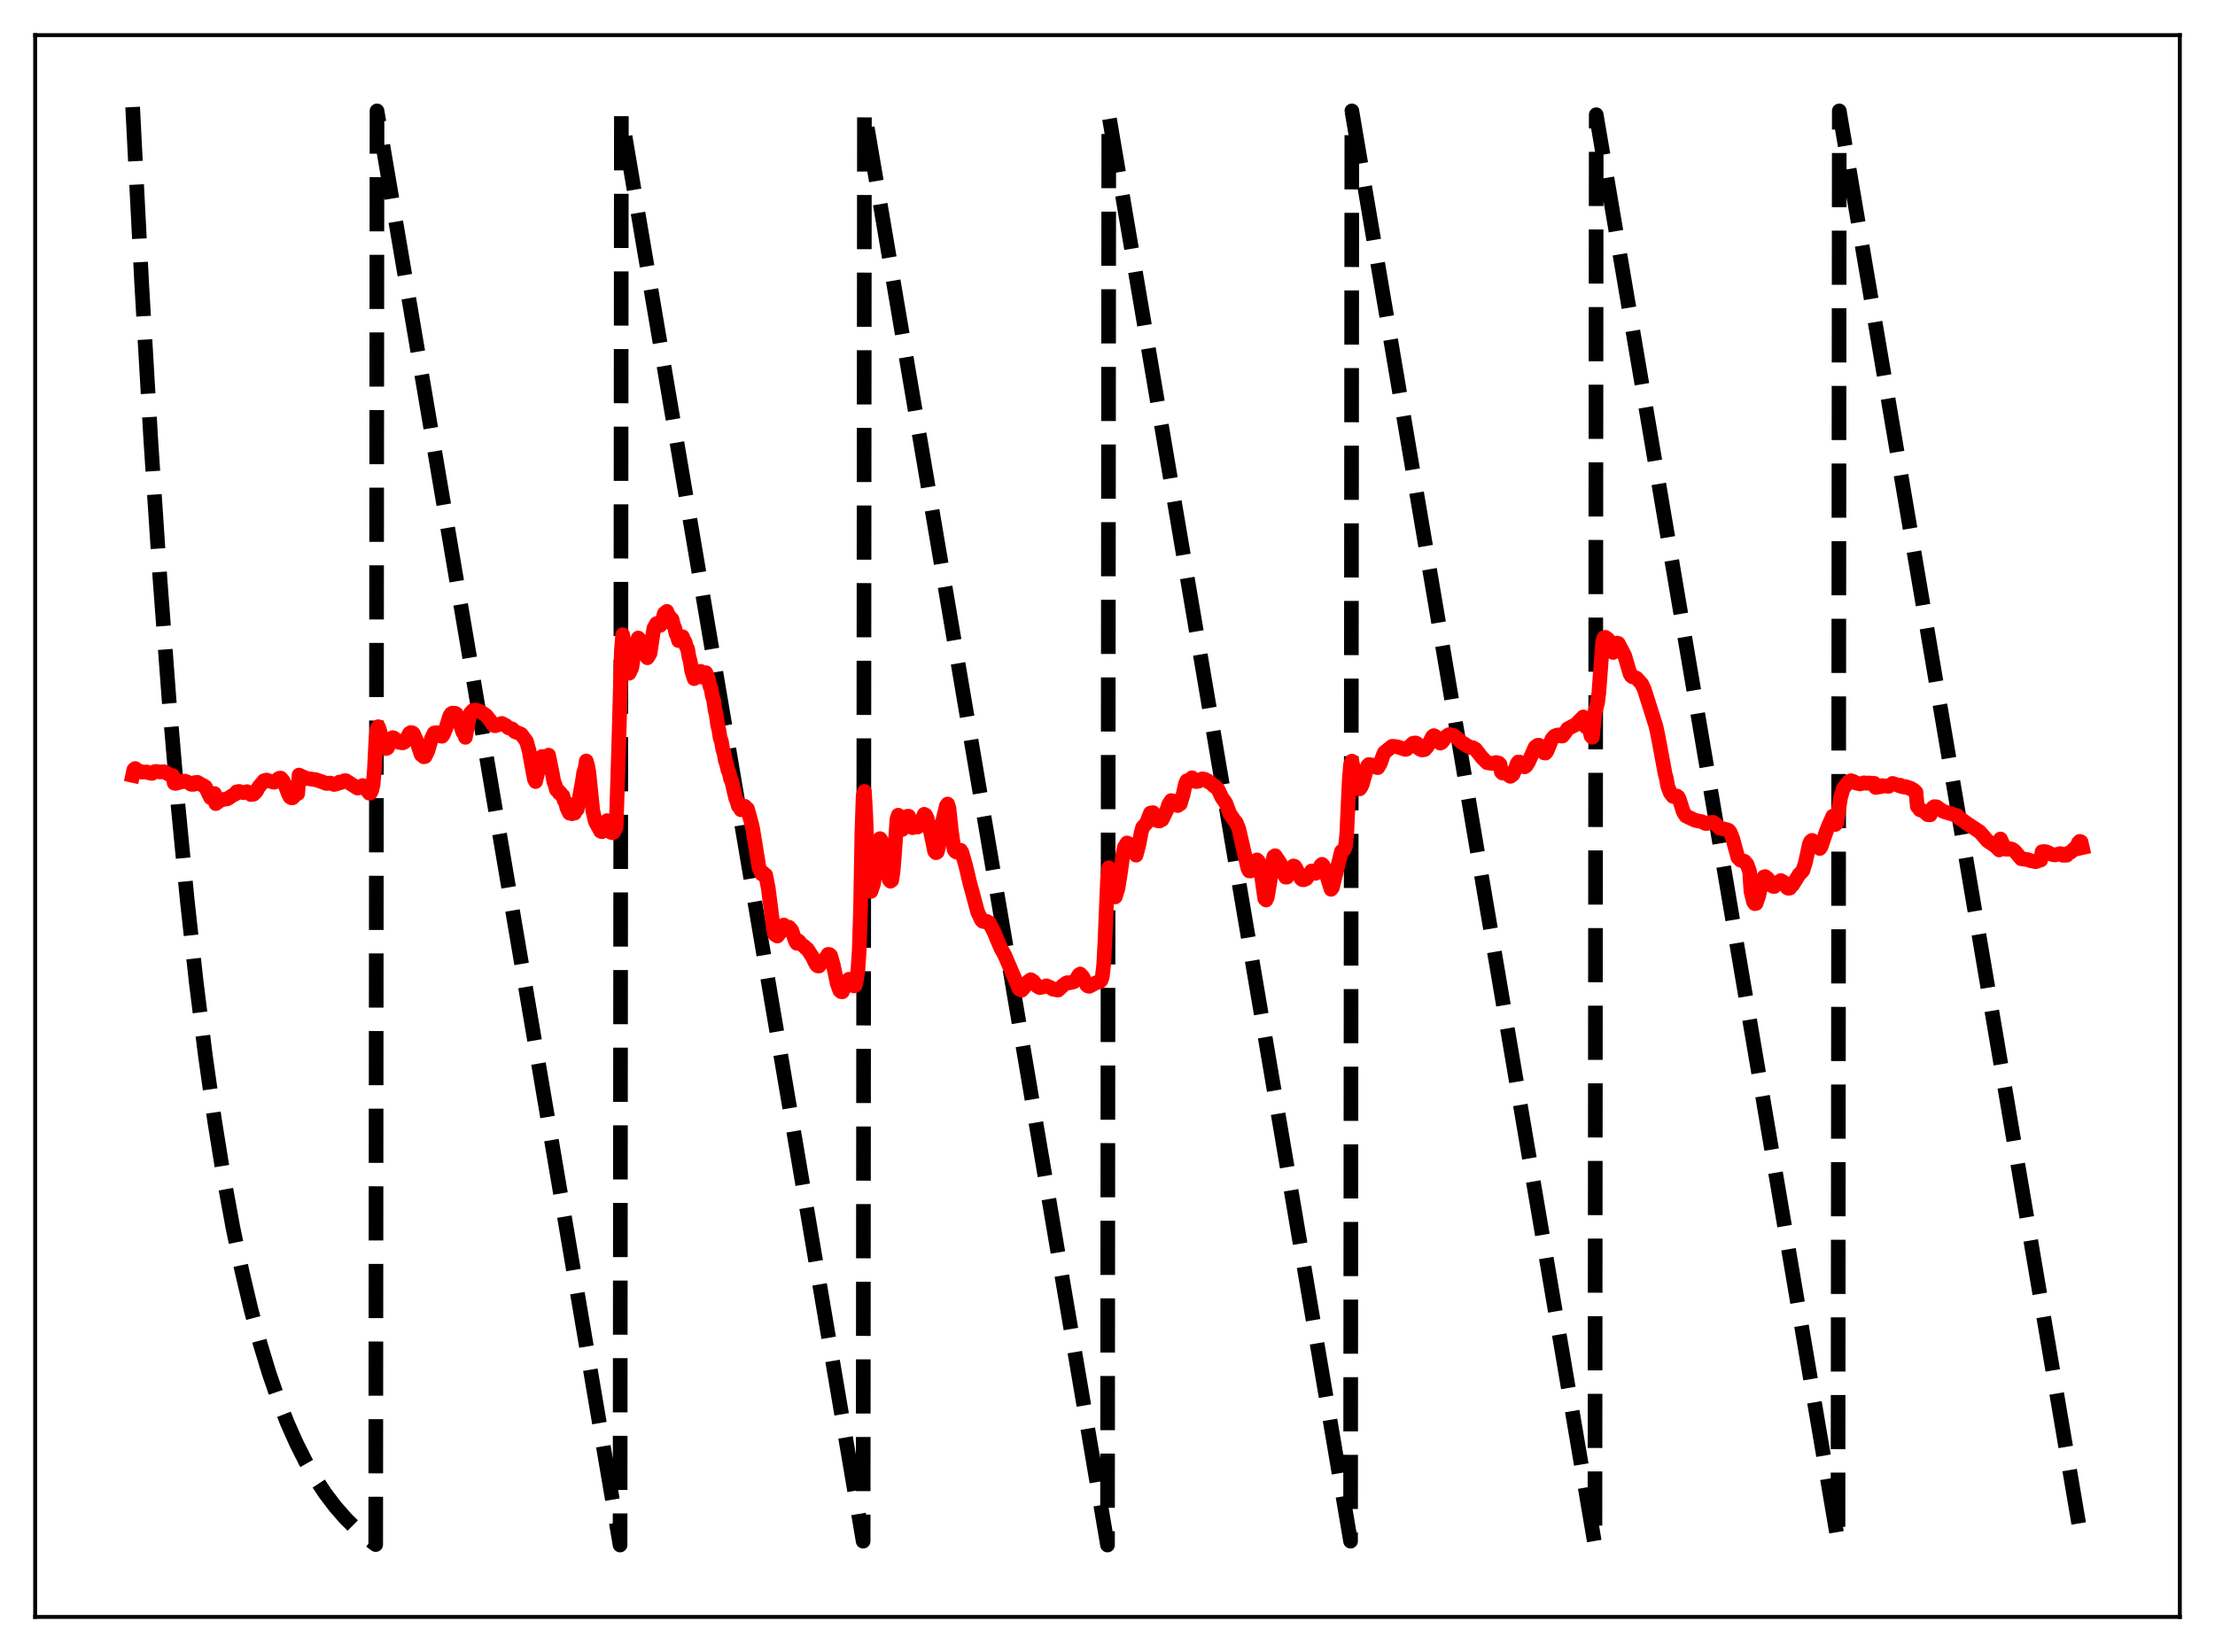 <?xml version="1.0" encoding="utf-8" standalone="no"?>
<!DOCTYPE svg PUBLIC "-//W3C//DTD SVG 1.1//EN"
  "http://www.w3.org/Graphics/SVG/1.1/DTD/svg11.dtd">
<svg xmlns:xlink="http://www.w3.org/1999/xlink" width="453.6pt" height="338.4pt" viewBox="0 0 453.6 338.4" xmlns="http://www.w3.org/2000/svg" version="1.1">
 <defs>
  <style type="text/css">*{stroke-linejoin: round; stroke-linecap: butt}</style>
 </defs>
 <g id="figure_1">
  <g id="patch_1">
   <path d="M 0 338.4 
L 453.6 338.4 
L 453.6 0 
L 0 0 
z
" style="fill: #ffffff"/>
  </g>
  <g id="axes_1">
   <g id="patch_2">
    <path d="M 7.2 331.2 
L 446.4 331.2 
L 446.4 7.2 
L 7.2 7.2 
z
" style="fill: #ffffff"/>
   </g>
   <g id="matplotlib.axis_1"/>
   <g id="matplotlib.axis_2"/>
   <g id="line2d_1">
    <path d="M 27.164 21.928 
L 29.027 58.267 
L 30.89 90.273 
L 32.753 118.462 
L 34.617 143.288 
L 36.48 165.154 
L 38.343 184.412 
L 40.207 201.373 
L 42.07 216.311 
L 43.933 229.468 
L 45.796 241.055 
L 47.66 251.26 
L 49.523 260.249 
L 51.386 268.165 
L 53.249 275.137 
L 55.113 281.278 
L 56.976 286.686 
L 58.839 291.449 
L 60.703 295.644 
L 62.566 299.339 
L 64.429 302.593 
L 66.559 305.84 
L 68.688 308.647 
L 70.817 311.076 
L 72.947 313.176 
L 75.076 314.993 
L 76.94 316.38 
L 77.206 22.713 
L 126.982 316.473 
L 127.248 23.498 
L 176.758 315.687 
L 177.024 22.713 
L 226.8 316.473 
L 227.066 23.498 
L 276.576 315.687 
L 276.842 22.713 
L 326.618 316.473 
L 326.884 23.498 
L 376.394 315.687 
L 376.66 22.713 
L 426.436 316.473 
L 426.436 316.473 
" clip-path="url(#p1bf50731f9)" style="fill: none; stroke-dasharray: 11.1,4.8; stroke-dashoffset: 0; stroke: #000000; stroke-width: 3"/>
   </g>
   <g id="line2d_2">
    <path d="M 27.164 158.824 
L 27.43 157.611 
L 27.696 157.413 
L 28.228 157.886 
L 28.761 157.986 
L 29.027 158.164 
L 30.092 158.133 
L 30.624 158.351 
L 31.156 158.419 
L 31.689 158.047 
L 31.955 158.004 
L 32.753 158.124 
L 33.552 158.066 
L 34.084 158.327 
L 34.883 158.783 
L 35.415 158.897 
L 35.681 160.409 
L 35.948 160.468 
L 37.811 159.989 
L 38.343 160.168 
L 38.876 160.473 
L 39.142 160.653 
L 39.674 160.664 
L 39.94 160.289 
L 40.473 160.257 
L 41.271 160.744 
L 41.804 161.004 
L 42.07 161.195 
L 42.602 162.32 
L 43.135 163.395 
L 43.401 163.457 
L 43.933 162.541 
L 44.199 164.607 
L 45.264 163.837 
L 46.595 163.616 
L 47.66 162.908 
L 48.192 162.652 
L 48.458 162.198 
L 48.991 162.112 
L 49.789 162.369 
L 50.588 162.156 
L 51.12 162.538 
L 51.386 162.748 
L 51.919 162.681 
L 52.451 162.174 
L 52.983 161.21 
L 54.048 159.923 
L 54.58 159.781 
L 55.113 159.948 
L 55.911 160.193 
L 56.177 160.239 
L 56.71 159.974 
L 56.976 159.534 
L 57.242 159.397 
L 57.508 159.386 
L 58.041 160.032 
L 58.573 161.334 
L 59.105 162.715 
L 59.372 163.229 
L 59.638 163.409 
L 59.904 163.427 
L 60.703 162.625 
L 60.969 162.555 
L 61.235 158.757 
L 62.832 159.483 
L 63.364 159.525 
L 64.695 159.717 
L 66.026 160.17 
L 66.825 160.484 
L 67.623 160.392 
L 68.422 160.691 
L 68.954 160.563 
L 69.487 160.192 
L 69.753 160.326 
L 70.551 159.911 
L 70.817 159.901 
L 73.213 161.429 
L 73.479 161.385 
L 74.278 160.904 
L 74.544 161.046 
L 75.609 162.467 
L 75.875 162.41 
L 76.141 161.849 
L 76.407 160.663 
L 76.673 157.633 
L 76.94 152.172 
L 77.206 149.25 
L 77.472 148.851 
L 77.738 149.574 
L 78.537 152.76 
L 78.803 153.171 
L 79.069 153.332 
L 79.335 153.208 
L 79.868 152.073 
L 80.134 151.434 
L 80.4 151.091 
L 80.666 151.167 
L 81.731 152.072 
L 82.263 152.138 
L 82.529 152.157 
L 82.796 152.019 
L 83.328 151.161 
L 83.86 150.212 
L 84.127 150.048 
L 84.393 150.086 
L 84.659 150.264 
L 85.191 151.464 
L 86.256 154.587 
L 86.522 154.674 
L 86.788 155.023 
L 87.055 154.963 
L 87.587 153.893 
L 88.385 151.228 
L 88.918 150.136 
L 89.45 150.066 
L 89.983 150.38 
L 90.249 150.766 
L 90.515 150.815 
L 90.781 150.472 
L 91.313 149.172 
L 92.112 146.621 
L 92.378 146.218 
L 92.644 146.063 
L 92.911 146.163 
L 93.177 146.092 
L 93.443 146.234 
L 93.709 146.696 
L 94.774 149.962 
L 95.04 149.82 
L 95.306 151.036 
L 96.105 146.866 
L 96.371 146.033 
L 96.903 145.493 
L 97.436 145.443 
L 97.968 145.6 
L 98.5 145.821 
L 99.033 146.187 
L 99.565 146.566 
L 100.364 147.542 
L 100.896 148.376 
L 101.162 148.61 
L 101.428 148.666 
L 102.759 148.181 
L 103.558 148.591 
L 104.09 149.069 
L 104.889 149.31 
L 105.421 149.869 
L 106.486 150.28 
L 106.752 150.42 
L 107.817 151.859 
L 108.349 153.774 
L 109.414 159.554 
L 109.68 160.091 
L 110.212 157.833 
L 110.479 156.273 
L 111.011 154.955 
L 111.277 155.237 
L 111.543 155.163 
L 112.076 155.855 
L 112.342 154.68 
L 113.14 158.604 
L 113.407 160.107 
L 113.673 160.709 
L 113.939 161.761 
L 114.205 161.813 
L 114.471 162.405 
L 114.737 162.376 
L 115.004 162.895 
L 115.27 162.989 
L 115.536 163.948 
L 115.802 164.237 
L 116.068 165.414 
L 116.601 166.546 
L 116.867 166.447 
L 117.133 166.685 
L 117.399 166.421 
L 117.665 166.567 
L 117.932 165.959 
L 118.198 165.791 
L 119.263 160.034 
L 119.529 158.243 
L 119.795 157.472 
L 120.061 155.87 
L 120.327 156.79 
L 120.593 158.188 
L 121.392 166.04 
L 121.924 168.305 
L 122.989 170.26 
L 123.255 170.365 
L 123.521 170.08 
L 123.788 169.081 
L 124.32 168.096 
L 124.852 169.351 
L 125.119 170.497 
L 125.385 170.564 
L 125.651 170.486 
L 126.183 169.427 
L 126.716 152.476 
L 127.248 133.28 
L 127.514 130.008 
L 127.78 131.666 
L 128.313 136.916 
L 128.845 137.896 
L 129.377 136.776 
L 130.176 131.852 
L 130.442 131.422 
L 130.708 130.686 
L 130.975 131.132 
L 131.241 131.215 
L 131.507 132.077 
L 131.773 132.334 
L 132.039 133.182 
L 132.305 133.623 
L 132.572 134.734 
L 133.104 133.88 
L 133.903 128.676 
L 134.435 127.728 
L 134.701 128.254 
L 134.967 127.878 
L 135.233 128.081 
L 135.5 127.241 
L 135.766 126.813 
L 136.032 125.673 
L 136.564 125.233 
L 136.831 126.005 
L 137.097 126.235 
L 137.363 126.797 
L 137.629 126.859 
L 137.895 128.019 
L 138.161 128.544 
L 138.428 129.782 
L 138.694 130.306 
L 138.96 131.22 
L 139.226 130.701 
L 139.492 130.879 
L 139.759 130.415 
L 140.025 131.126 
L 140.291 131.489 
L 140.557 132.479 
L 140.823 132.926 
L 141.089 134.57 
L 141.356 135.475 
L 141.622 137.311 
L 142.154 139.008 
L 142.42 138.503 
L 142.687 138.354 
L 142.953 137.521 
L 143.219 137.772 
L 143.485 137.518 
L 143.751 138.692 
L 144.017 138.489 
L 144.284 138.663 
L 144.55 137.789 
L 145.082 139.061 
L 145.348 140.458 
L 145.615 141.064 
L 145.881 142.572 
L 146.147 143.41 
L 146.413 145.336 
L 146.679 146.415 
L 146.945 148.437 
L 147.212 149.514 
L 147.478 151.175 
L 147.744 151.877 
L 148.01 153.518 
L 148.276 154.266 
L 148.543 155.851 
L 148.809 156.555 
L 149.075 157.756 
L 149.341 158.324 
L 149.607 159.555 
L 149.873 160.135 
L 150.672 163.554 
L 150.938 164.15 
L 151.204 165.12 
L 151.471 165.326 
L 151.737 165.874 
L 152.003 165.499 
L 152.269 165.579 
L 152.535 165.158 
L 152.801 165.578 
L 153.068 165.668 
L 153.866 168.537 
L 154.132 169.674 
L 155.463 177.853 
L 155.729 178.325 
L 155.996 179.03 
L 156.262 178.772 
L 156.528 179.238 
L 156.794 179.206 
L 157.327 181.904 
L 158.391 190.263 
L 158.657 191.385 
L 159.19 191.74 
L 159.722 191.06 
L 159.988 190.187 
L 160.521 189.475 
L 160.787 189.923 
L 161.053 189.872 
L 161.319 190.163 
L 161.585 189.93 
L 162.118 190.538 
L 162.916 192.824 
L 163.183 193.23 
L 163.449 192.699 
L 163.715 192.902 
L 163.981 193.36 
L 164.78 193.899 
L 165.046 194.231 
L 165.312 194.371 
L 166.377 196.009 
L 166.909 197.097 
L 167.175 197.603 
L 167.441 197.848 
L 167.708 197.875 
L 169.039 196.32 
L 169.571 195.486 
L 169.837 195.505 
L 170.103 195.729 
L 170.636 197.621 
L 171.434 201.407 
L 171.967 202.892 
L 172.233 203.127 
L 172.499 203.155 
L 173.564 200.793 
L 173.83 200.581 
L 174.362 201.156 
L 174.628 201.738 
L 174.895 201.956 
L 175.161 201.82 
L 175.427 200.663 
L 175.693 198.641 
L 175.959 194.551 
L 176.225 186.101 
L 176.492 170.993 
L 176.758 162.867 
L 177.024 162.104 
L 177.29 166.812 
L 177.823 180.602 
L 178.089 182.239 
L 178.355 182.595 
L 178.887 181.034 
L 179.42 177.282 
L 179.952 172.831 
L 180.218 171.775 
L 180.484 172.154 
L 182.081 180.164 
L 182.348 180.504 
L 182.614 180.319 
L 182.88 178.6 
L 183.146 175.475 
L 183.679 167.811 
L 183.945 166.979 
L 184.743 169.923 
L 185.009 169.665 
L 185.808 167.204 
L 186.074 167.184 
L 186.873 169.539 
L 187.139 169.388 
L 187.937 169.398 
L 188.47 168.729 
L 189.268 166.798 
L 189.535 166.945 
L 189.801 167.472 
L 190.333 169.341 
L 190.865 171.802 
L 191.398 174.39 
L 191.664 174.674 
L 191.93 174.539 
L 192.196 173.55 
L 192.729 169.479 
L 193.793 165.072 
L 194.06 164.691 
L 194.326 165.52 
L 194.858 170.438 
L 195.391 174.032 
L 195.657 174.416 
L 195.923 174.562 
L 196.455 174.263 
L 196.721 174.156 
L 196.988 174.595 
L 197.786 177.407 
L 198.585 180.787 
L 199.383 183.724 
L 200.182 186.735 
L 200.98 188.445 
L 201.247 188.718 
L 201.513 188.709 
L 201.779 188.837 
L 202.045 188.714 
L 202.577 188.996 
L 203.642 191.066 
L 204.175 192.407 
L 204.973 194.25 
L 205.772 195.699 
L 208.7 202.542 
L 209.232 202.831 
L 209.764 202.233 
L 210.563 201.039 
L 211.095 200.676 
L 211.628 201.028 
L 212.16 201.736 
L 212.426 202.032 
L 212.959 202.303 
L 214.023 202.043 
L 214.289 201.922 
L 215.354 202.382 
L 215.62 202.626 
L 216.685 202.806 
L 217.75 201.805 
L 218.282 201.404 
L 218.548 201.285 
L 219.081 201.308 
L 219.879 201.11 
L 220.412 200.592 
L 220.944 199.682 
L 221.21 199.51 
L 221.743 200.088 
L 222.541 201.772 
L 222.807 201.983 
L 223.073 202.036 
L 224.404 201.331 
L 224.937 201.155 
L 225.203 201.072 
L 225.469 200.816 
L 225.735 200.063 
L 226.001 197.78 
L 226.268 193.026 
L 226.8 180.16 
L 227.066 177.746 
L 227.332 178.827 
L 227.865 183.192 
L 228.131 183.724 
L 228.397 183.713 
L 228.929 182.051 
L 229.462 178.72 
L 229.994 174.819 
L 230.26 173.547 
L 230.793 172.661 
L 231.325 172.913 
L 232.124 174.459 
L 232.656 175.168 
L 233.188 173.214 
L 233.721 170.437 
L 233.987 169.475 
L 234.785 168.602 
L 235.584 166.542 
L 236.116 166.455 
L 236.915 168.079 
L 237.447 168.174 
L 237.713 167.917 
L 237.98 167.89 
L 239.044 165.704 
L 239.311 164.786 
L 239.843 163.979 
L 240.109 164.132 
L 240.375 164.078 
L 241.174 165.007 
L 241.706 164.655 
L 242.239 162.902 
L 242.771 160.556 
L 243.037 159.936 
L 243.303 160.187 
L 243.569 160.054 
L 244.102 159.309 
L 244.368 159.579 
L 244.634 159.69 
L 244.9 160.097 
L 245.433 160.032 
L 245.699 159.735 
L 246.231 159.527 
L 246.497 159.642 
L 246.764 159.63 
L 247.03 159.846 
L 247.296 159.913 
L 247.562 160.216 
L 247.828 160.279 
L 248.361 160.752 
L 248.627 161.032 
L 248.893 161.089 
L 249.425 161.667 
L 250.224 163.364 
L 251.023 164.483 
L 251.821 166.647 
L 252.886 168.194 
L 253.152 168.477 
L 253.684 169.772 
L 255.548 177.88 
L 255.814 178.39 
L 256.08 178.412 
L 256.346 177.27 
L 257.145 176.326 
L 257.411 176.13 
L 257.677 176.377 
L 257.943 177.036 
L 258.476 180.352 
L 259.008 184.094 
L 259.274 184.356 
L 259.54 183.735 
L 260.073 180.529 
L 260.605 176.521 
L 260.871 175.443 
L 261.137 175.274 
L 262.202 176.864 
L 263.001 179.152 
L 263.267 179.661 
L 263.533 179.678 
L 264.065 178.827 
L 264.598 177.824 
L 264.864 177.377 
L 265.13 177.456 
L 265.396 177.832 
L 266.195 179.557 
L 266.461 180.003 
L 266.727 180.193 
L 266.993 180.205 
L 267.526 179.97 
L 268.591 178.403 
L 269.389 178.896 
L 269.655 178.757 
L 269.921 178.398 
L 270.454 177.294 
L 270.72 177.043 
L 270.986 177.291 
L 271.519 178.685 
L 272.051 180.493 
L 272.583 182.164 
L 272.849 181.829 
L 274.713 174.39 
L 275.245 174.04 
L 275.511 173.48 
L 275.777 171.105 
L 276.31 159.723 
L 276.576 156.553 
L 276.842 155.903 
L 277.108 157.194 
L 277.641 160.381 
L 277.907 161.299 
L 278.173 161.536 
L 278.439 161.583 
L 278.705 161.253 
L 278.972 160.66 
L 280.036 156.903 
L 280.303 156.601 
L 281.367 156.752 
L 281.9 157.194 
L 282.166 157.239 
L 282.698 156.315 
L 283.231 154.738 
L 283.497 154.137 
L 285.094 152.864 
L 285.892 152.935 
L 286.425 153.047 
L 286.957 153.23 
L 287.756 153.504 
L 288.022 153.459 
L 289.353 152.253 
L 289.885 152.172 
L 290.151 152.288 
L 290.417 153.197 
L 290.95 153.545 
L 291.216 153.626 
L 291.748 153.541 
L 292.281 152.948 
L 293.345 150.905 
L 293.612 150.673 
L 293.878 150.79 
L 294.144 151.088 
L 294.676 152.006 
L 294.943 152.224 
L 295.209 152.101 
L 295.475 151.806 
L 296.007 150.986 
L 296.54 150.577 
L 296.806 150.452 
L 297.604 150.635 
L 298.137 150.993 
L 298.669 151.43 
L 299.201 151.98 
L 300 152.442 
L 300.532 152.81 
L 301.065 153.048 
L 301.331 153.161 
L 301.597 153.152 
L 302.129 153.439 
L 303.46 155.14 
L 304.525 156.22 
L 305.59 156.385 
L 306.388 156.177 
L 306.921 156.313 
L 307.187 156.569 
L 307.453 158.139 
L 307.719 158.363 
L 307.985 158.296 
L 308.518 158.41 
L 309.05 158.876 
L 309.316 159.026 
L 309.849 158.618 
L 310.381 157.345 
L 310.647 156.475 
L 310.913 156.087 
L 311.18 156.089 
L 311.978 157.043 
L 312.244 157.074 
L 312.511 156.898 
L 313.043 156.042 
L 314.374 153.027 
L 314.906 152.651 
L 315.172 152.648 
L 315.705 152.96 
L 315.971 153.862 
L 316.237 154.23 
L 316.503 154.253 
L 316.769 153.906 
L 317.834 151.35 
L 318.367 150.766 
L 318.899 150.56 
L 319.165 150.541 
L 319.697 150.779 
L 319.964 150.767 
L 320.496 150.11 
L 321.028 149.296 
L 322.093 148.718 
L 322.625 148.481 
L 324.223 146.856 
L 324.489 148.426 
L 324.755 148.883 
L 325.287 149.149 
L 325.553 149.655 
L 325.82 150.758 
L 326.086 151.024 
L 326.618 145.877 
L 327.151 144.024 
L 327.417 141.944 
L 328.215 131.32 
L 328.481 130.608 
L 328.748 130.537 
L 329.28 130.922 
L 329.812 132.517 
L 330.079 133.468 
L 330.345 133.653 
L 331.143 131.719 
L 331.409 131.801 
L 332.208 133.284 
L 332.74 134.381 
L 333.805 138.019 
L 334.071 138.46 
L 334.337 138.651 
L 334.604 138.658 
L 335.136 138.909 
L 336.201 140.081 
L 336.733 141.221 
L 339.129 148.804 
L 339.661 151.377 
L 340.992 158.526 
L 341.258 159.49 
L 341.524 161.039 
L 342.057 162.429 
L 342.589 163.114 
L 342.855 163.183 
L 343.388 163.044 
L 343.654 163.227 
L 343.92 163.777 
L 344.719 166.314 
L 345.251 167.141 
L 347.114 168.019 
L 347.647 168.136 
L 348.445 168.282 
L 349.244 168.666 
L 349.51 168.687 
L 350.042 168.52 
L 350.841 168.433 
L 351.373 168.802 
L 352.172 169.646 
L 353.236 169.836 
L 353.769 169.984 
L 354.035 170.111 
L 354.301 170.444 
L 354.833 171.763 
L 355.898 175.661 
L 356.431 176.203 
L 357.229 176.41 
L 357.761 177.025 
L 358.294 178.51 
L 358.56 182.549 
L 359.092 184.738 
L 359.359 185.106 
L 359.625 185.063 
L 360.157 183.473 
L 360.956 180.003 
L 361.222 179.62 
L 361.488 179.551 
L 362.02 179.975 
L 362.819 181.391 
L 363.085 181.557 
L 363.351 181.589 
L 364.15 180.689 
L 364.682 180.36 
L 365.215 180.669 
L 366.013 181.862 
L 366.279 181.958 
L 366.545 181.907 
L 366.812 181.441 
L 367.078 181.305 
L 368.409 179.159 
L 368.941 178.612 
L 369.207 178.314 
L 369.74 176.598 
L 370.538 172.882 
L 370.804 172.338 
L 371.071 172.13 
L 371.603 172.786 
L 372.668 173.803 
L 372.934 173.428 
L 373.999 170.3 
L 374.531 168.953 
L 375.063 167.792 
L 375.329 167.167 
L 375.596 168.871 
L 375.862 168.883 
L 376.128 168.597 
L 376.927 163.354 
L 377.459 161.546 
L 378.524 160.14 
L 379.056 159.907 
L 379.588 160.079 
L 379.855 160.331 
L 380.919 160.578 
L 381.718 160.343 
L 381.984 160.432 
L 382.25 160.385 
L 382.516 160.454 
L 382.783 160.376 
L 383.049 160.479 
L 383.315 160.416 
L 383.581 160.506 
L 383.847 160.453 
L 384.113 161.3 
L 384.912 161.166 
L 385.178 161.144 
L 385.444 160.92 
L 386.775 161.068 
L 387.041 160.809 
L 387.308 160.732 
L 387.574 160.468 
L 388.639 160.811 
L 388.905 160.947 
L 389.171 160.84 
L 389.437 161.127 
L 389.703 161.066 
L 389.969 161.234 
L 390.236 161.119 
L 390.502 161.321 
L 390.768 161.277 
L 391.034 161.481 
L 391.3 161.468 
L 391.567 161.748 
L 391.833 161.771 
L 392.365 162.257 
L 392.631 165.181 
L 392.897 165.437 
L 393.164 165.868 
L 393.962 166.138 
L 394.761 166.88 
L 395.293 166.902 
L 395.825 165.437 
L 396.092 165.231 
L 396.624 165.268 
L 397.156 165.678 
L 397.955 166.203 
L 400.883 167.093 
L 401.149 167.544 
L 401.948 168.026 
L 402.746 168.628 
L 405.408 170.377 
L 406.207 171.292 
L 407.005 172.224 
L 408.602 173.29 
L 409.135 173.822 
L 409.401 174.101 
L 409.667 171.85 
L 410.199 173.003 
L 410.732 173.938 
L 411.264 173.956 
L 411.53 173.825 
L 412.063 173.945 
L 412.595 174.343 
L 413.926 175.912 
L 415.257 176.078 
L 415.789 176.296 
L 416.321 176.378 
L 416.854 176.51 
L 417.919 176.162 
L 418.185 174.463 
L 418.717 174.415 
L 419.249 174.546 
L 419.782 174.837 
L 420.314 175.046 
L 420.847 175.121 
L 421.911 174.848 
L 422.177 174.906 
L 422.444 175.19 
L 423.242 175.177 
L 423.508 174.761 
L 424.041 174.567 
L 425.372 173.263 
L 425.638 172.604 
L 425.904 172.336 
L 426.17 172.443 
L 426.436 173.622 
L 426.436 173.622 
" clip-path="url(#p1bf50731f9)" style="fill: none; stroke: #ff0000; stroke-width: 3; stroke-linecap: square"/>
   </g>
   <g id="patch_3">
    <path d="M 7.2 331.2 
L 7.2 7.2 
" style="fill: none; stroke: #000000; stroke-width: 0.8; stroke-linejoin: miter; stroke-linecap: square"/>
   </g>
   <g id="patch_4">
    <path d="M 446.4 331.2 
L 446.4 7.2 
" style="fill: none; stroke: #000000; stroke-width: 0.8; stroke-linejoin: miter; stroke-linecap: square"/>
   </g>
   <g id="patch_5">
    <path d="M 7.2 331.2 
L 446.4 331.2 
" style="fill: none; stroke: #000000; stroke-width: 0.8; stroke-linejoin: miter; stroke-linecap: square"/>
   </g>
   <g id="patch_6">
    <path d="M 7.2 7.2 
L 446.4 7.2 
" style="fill: none; stroke: #000000; stroke-width: 0.8; stroke-linejoin: miter; stroke-linecap: square"/>
   </g>
  </g>
 </g>
 <defs>
  <clipPath id="p1bf50731f9">
   <rect x="7.2" y="7.2" width="439.2" height="324"/>
  </clipPath>
 </defs>
</svg>
